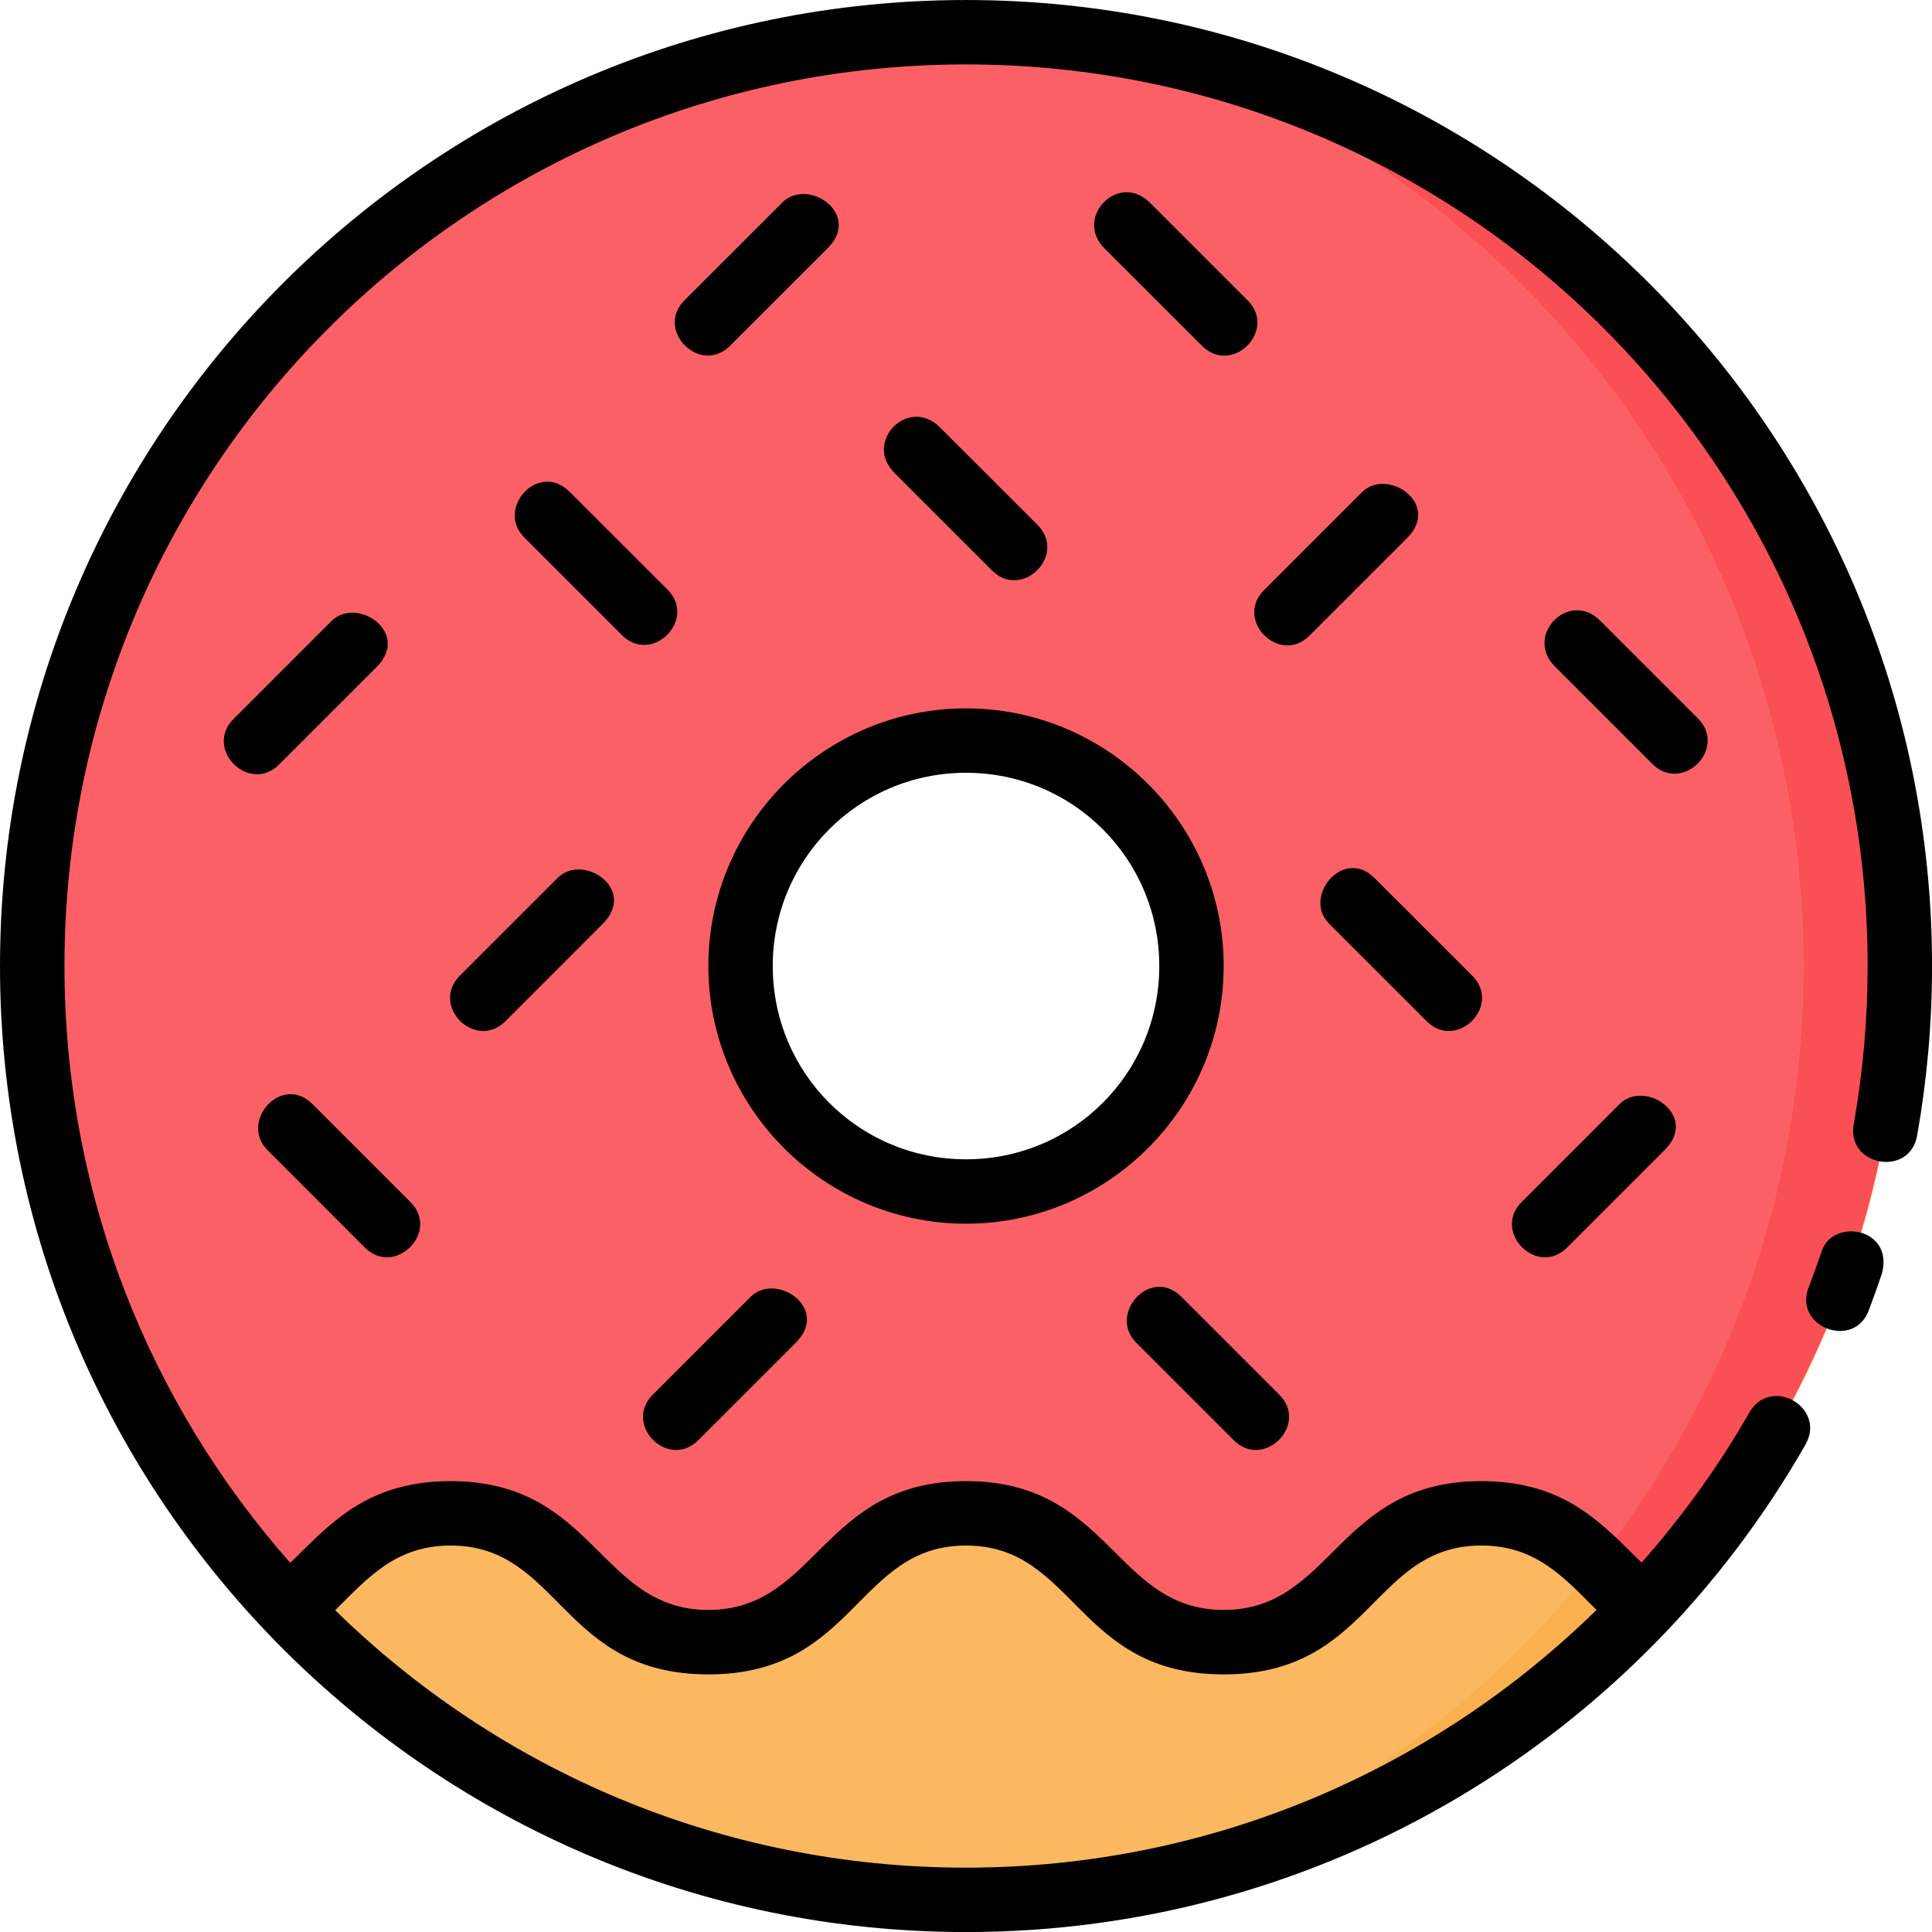 <svg width="240" height="240" viewBox="0 0 240 240" fill="none" xmlns="http://www.w3.org/2000/svg">
<g clip-path="url(#clip0_7_276)">
<path d="M120.002 3.995C55.936 3.995 4 55.931 4 119.997C4 184.064 55.936 236 120.002 236C184.069 236 236.005 184.064 236.005 119.997C236.005 55.931 184.069 3.995 120.002 3.995ZM120.002 91.997C123.68 91.997 127.321 92.721 130.718 94.128C134.115 95.535 137.202 97.598 139.802 100.198C142.402 102.798 144.464 105.885 145.872 109.282C147.279 112.679 148.003 116.32 148.003 119.997C148.003 123.674 147.279 127.316 145.872 130.713C144.465 134.11 142.402 137.197 139.802 139.797C137.202 142.397 134.115 144.46 130.718 145.867C127.321 147.274 123.68 147.998 120.002 147.998C116.325 147.998 112.684 147.274 109.287 145.867C105.89 144.46 102.803 142.397 100.203 139.797C97.603 137.197 95.54 134.11 94.133 130.713C92.726 127.316 92.002 123.674 92.002 119.997C92.002 112.571 94.952 105.449 100.203 100.198C105.454 94.947 112.576 91.997 120.002 91.997Z" fill="#FCB860"/>
<path d="M120.002 3.995C55.936 3.995 4 55.931 4 119.997C4.061 149.688 15.49 178.229 35.954 199.741C41.81 195.001 45.405 187.999 56.001 187.999C72.001 187.999 72.001 203.999 88.002 203.999C104.002 203.999 104.002 187.999 120.002 187.999C136.003 187.999 136.003 203.999 152.003 203.999C168.003 203.999 168.003 187.999 184.004 187.999C194.639 187.999 198.219 195.055 204.114 199.796C224.568 178.26 235.982 149.699 236.005 119.997C236.005 55.931 184.069 3.995 120.002 3.995ZM120.002 91.997C123.68 91.997 127.321 92.721 130.718 94.128C134.115 95.535 137.202 97.598 139.802 100.198C142.402 102.798 144.464 105.885 145.872 109.282C147.279 112.679 148.003 116.32 148.003 119.997C148.003 123.674 147.279 127.316 145.872 130.713C144.465 134.11 142.402 137.197 139.802 139.797C137.202 142.397 134.115 144.46 130.718 145.867C127.321 147.274 123.68 147.998 120.002 147.998C116.325 147.998 112.684 147.274 109.287 145.867C105.89 144.46 102.803 142.397 100.203 139.797C97.603 137.197 95.54 134.11 94.133 130.713C92.726 127.316 92.002 123.674 92.002 119.997C92.002 112.571 94.952 105.449 100.203 100.198C105.454 94.947 112.576 91.997 120.002 91.997Z" fill="#FC6067"/>
<path d="M141.37 5.995C189.319 21.717 224.005 66.821 224.005 119.997C224.005 173.174 189.319 218.278 141.37 234C195.223 223.966 236.005 176.759 236.005 119.997C236.005 63.235 195.223 16.029 141.37 5.995Z" fill="#FBB04F"/>
<path d="M141.401 6.003C189.335 21.734 224.005 66.831 224.005 119.997C224.005 148.027 214.348 173.799 198.215 194.233C200.17 196.1 201.995 198.093 204.114 199.796C224.568 178.26 235.982 149.699 236.005 119.997C236.005 63.246 195.238 16.05 141.401 6.003Z" fill="#FB4F56"/>
<path d="M120.002 0.002C53.774 0.002 7.62939e-05 53.777 7.62939e-05 120.005C7.62939e-05 186.233 53.774 240.007 120.002 240.007C164.612 240.007 203.598 215.644 224.27 179.475C226.932 174.829 219.963 170.837 217.301 175.483C213.486 182.158 208.982 188.384 203.926 194.108C199.186 189.546 194.643 183.99 184.019 183.99C166.083 183.99 165.558 199.991 152.011 199.991C138.464 199.991 137.939 183.99 120.002 183.99C102.066 183.99 101.541 199.991 87.994 199.991C74.447 199.991 73.922 183.99 55.986 183.99C45.342 183.99 40.804 189.571 36.056 194.139C18.607 174.393 8.008 148.458 8.008 120.005C8.008 58.1 58.098 8.003 120.002 8.003C181.907 8.003 232.005 58.1 232.005 120.005C232.005 126.679 231.411 133.205 230.294 139.552C229.236 144.902 237.351 146.327 238.177 140.936C239.374 134.133 240.005 127.145 240.005 120.005C240.005 53.777 186.231 0.002 120.002 0.002ZM97.182 25.16L85.158 37.175C81.152 40.953 87.073 46.842 90.83 42.816L102.822 30.831C107.087 26.57 100.353 21.99 97.182 25.16ZM137.198 30.847L149.191 42.832C152.948 46.857 158.869 40.969 154.863 37.191L142.839 25.175C138.957 21.296 133.371 27.022 137.198 30.847ZM111.104 58.738L123.096 70.731C126.854 74.756 132.774 68.868 128.768 65.09L116.745 53.074C112.859 49.191 107.233 54.868 111.104 58.738ZM65.134 66.77L77.127 78.762C80.884 82.788 86.805 76.899 82.799 73.121L70.775 61.105C66.889 57.222 61.535 63.17 65.134 66.77ZM169.16 61.168L157.144 73.184C153.138 76.962 159.051 82.85 162.808 78.825L174.8 66.84C179.065 62.578 172.331 57.997 169.16 61.168ZM193.145 82.778L205.129 94.762C208.886 98.788 214.807 92.9 210.801 89.122L198.785 77.106C194.901 73.222 189.316 78.949 193.145 82.778ZM41.157 77.168L29.134 89.192C25.128 92.97 31.048 98.858 34.806 94.832L46.798 82.84C51.061 78.577 44.328 73.998 41.157 77.168ZM120.002 87.996C102.376 87.996 87.994 102.379 87.994 120.005C87.994 137.631 102.376 152.013 120.002 152.013C137.629 152.013 152.011 137.631 152.011 120.005C152.011 102.379 137.629 87.996 120.002 87.996ZM120.002 95.997C133.305 95.997 144.011 106.702 144.011 120.005C144.011 133.307 133.305 144.013 120.002 144.013C106.7 144.013 95.994 133.307 95.994 120.005C95.994 106.702 106.7 95.997 120.002 95.997ZM69.259 109.067L57.243 121.083C53.237 124.861 59.158 130.75 62.916 126.724L74.9 114.731C79.167 110.462 72.43 105.897 69.259 109.067ZM165.105 114.739L177.097 126.724C180.855 130.75 186.775 124.861 182.769 121.083L170.746 109.067C166.864 105.188 161.764 111.4 165.105 114.739ZM33.204 142.841L45.188 154.834C48.946 158.859 54.867 152.971 50.861 149.193L38.845 137.177C34.957 133.29 29.725 139.36 33.204 142.841ZM201.168 137.169L189.152 149.193C185.146 152.971 191.059 158.859 194.816 154.834L206.809 142.841C211.072 138.578 204.338 133.998 201.168 137.169ZM226.215 155.67C225.763 157.015 225.271 158.363 224.77 159.686C222.489 164.834 230.528 167.887 232.239 162.521C232.776 161.103 233.294 159.651 233.778 158.209C235.329 152.421 227.413 151.199 226.215 155.67ZM93.228 161.115L81.213 173.131C77.207 176.909 83.12 182.798 86.877 178.772L98.869 166.779C103.131 162.517 96.405 157.939 93.228 161.115ZM141.144 166.788L153.128 178.772C156.885 182.798 162.806 176.909 158.8 173.131L146.784 161.115C142.9 157.232 137.602 163.246 141.144 166.788ZM55.986 191.991C69.579 191.991 69.705 207.999 87.994 207.999C106.283 207.999 106.409 191.991 120.002 191.991C133.596 191.991 133.722 207.999 152.011 207.999C170.3 207.999 170.426 191.991 184.019 191.991C190.821 191.991 194.299 195.987 198.324 199.991C178.137 219.773 150.529 232.007 120.002 232.007C89.474 232.007 61.834 219.805 41.642 200.03C45.682 196.014 49.163 191.991 55.986 191.991Z" fill="black"/>
</g>
<defs>
<clipPath id="clip0_7_276">
<rect width="240" height="240" fill="white"/>
</clipPath>
</defs>
</svg>

